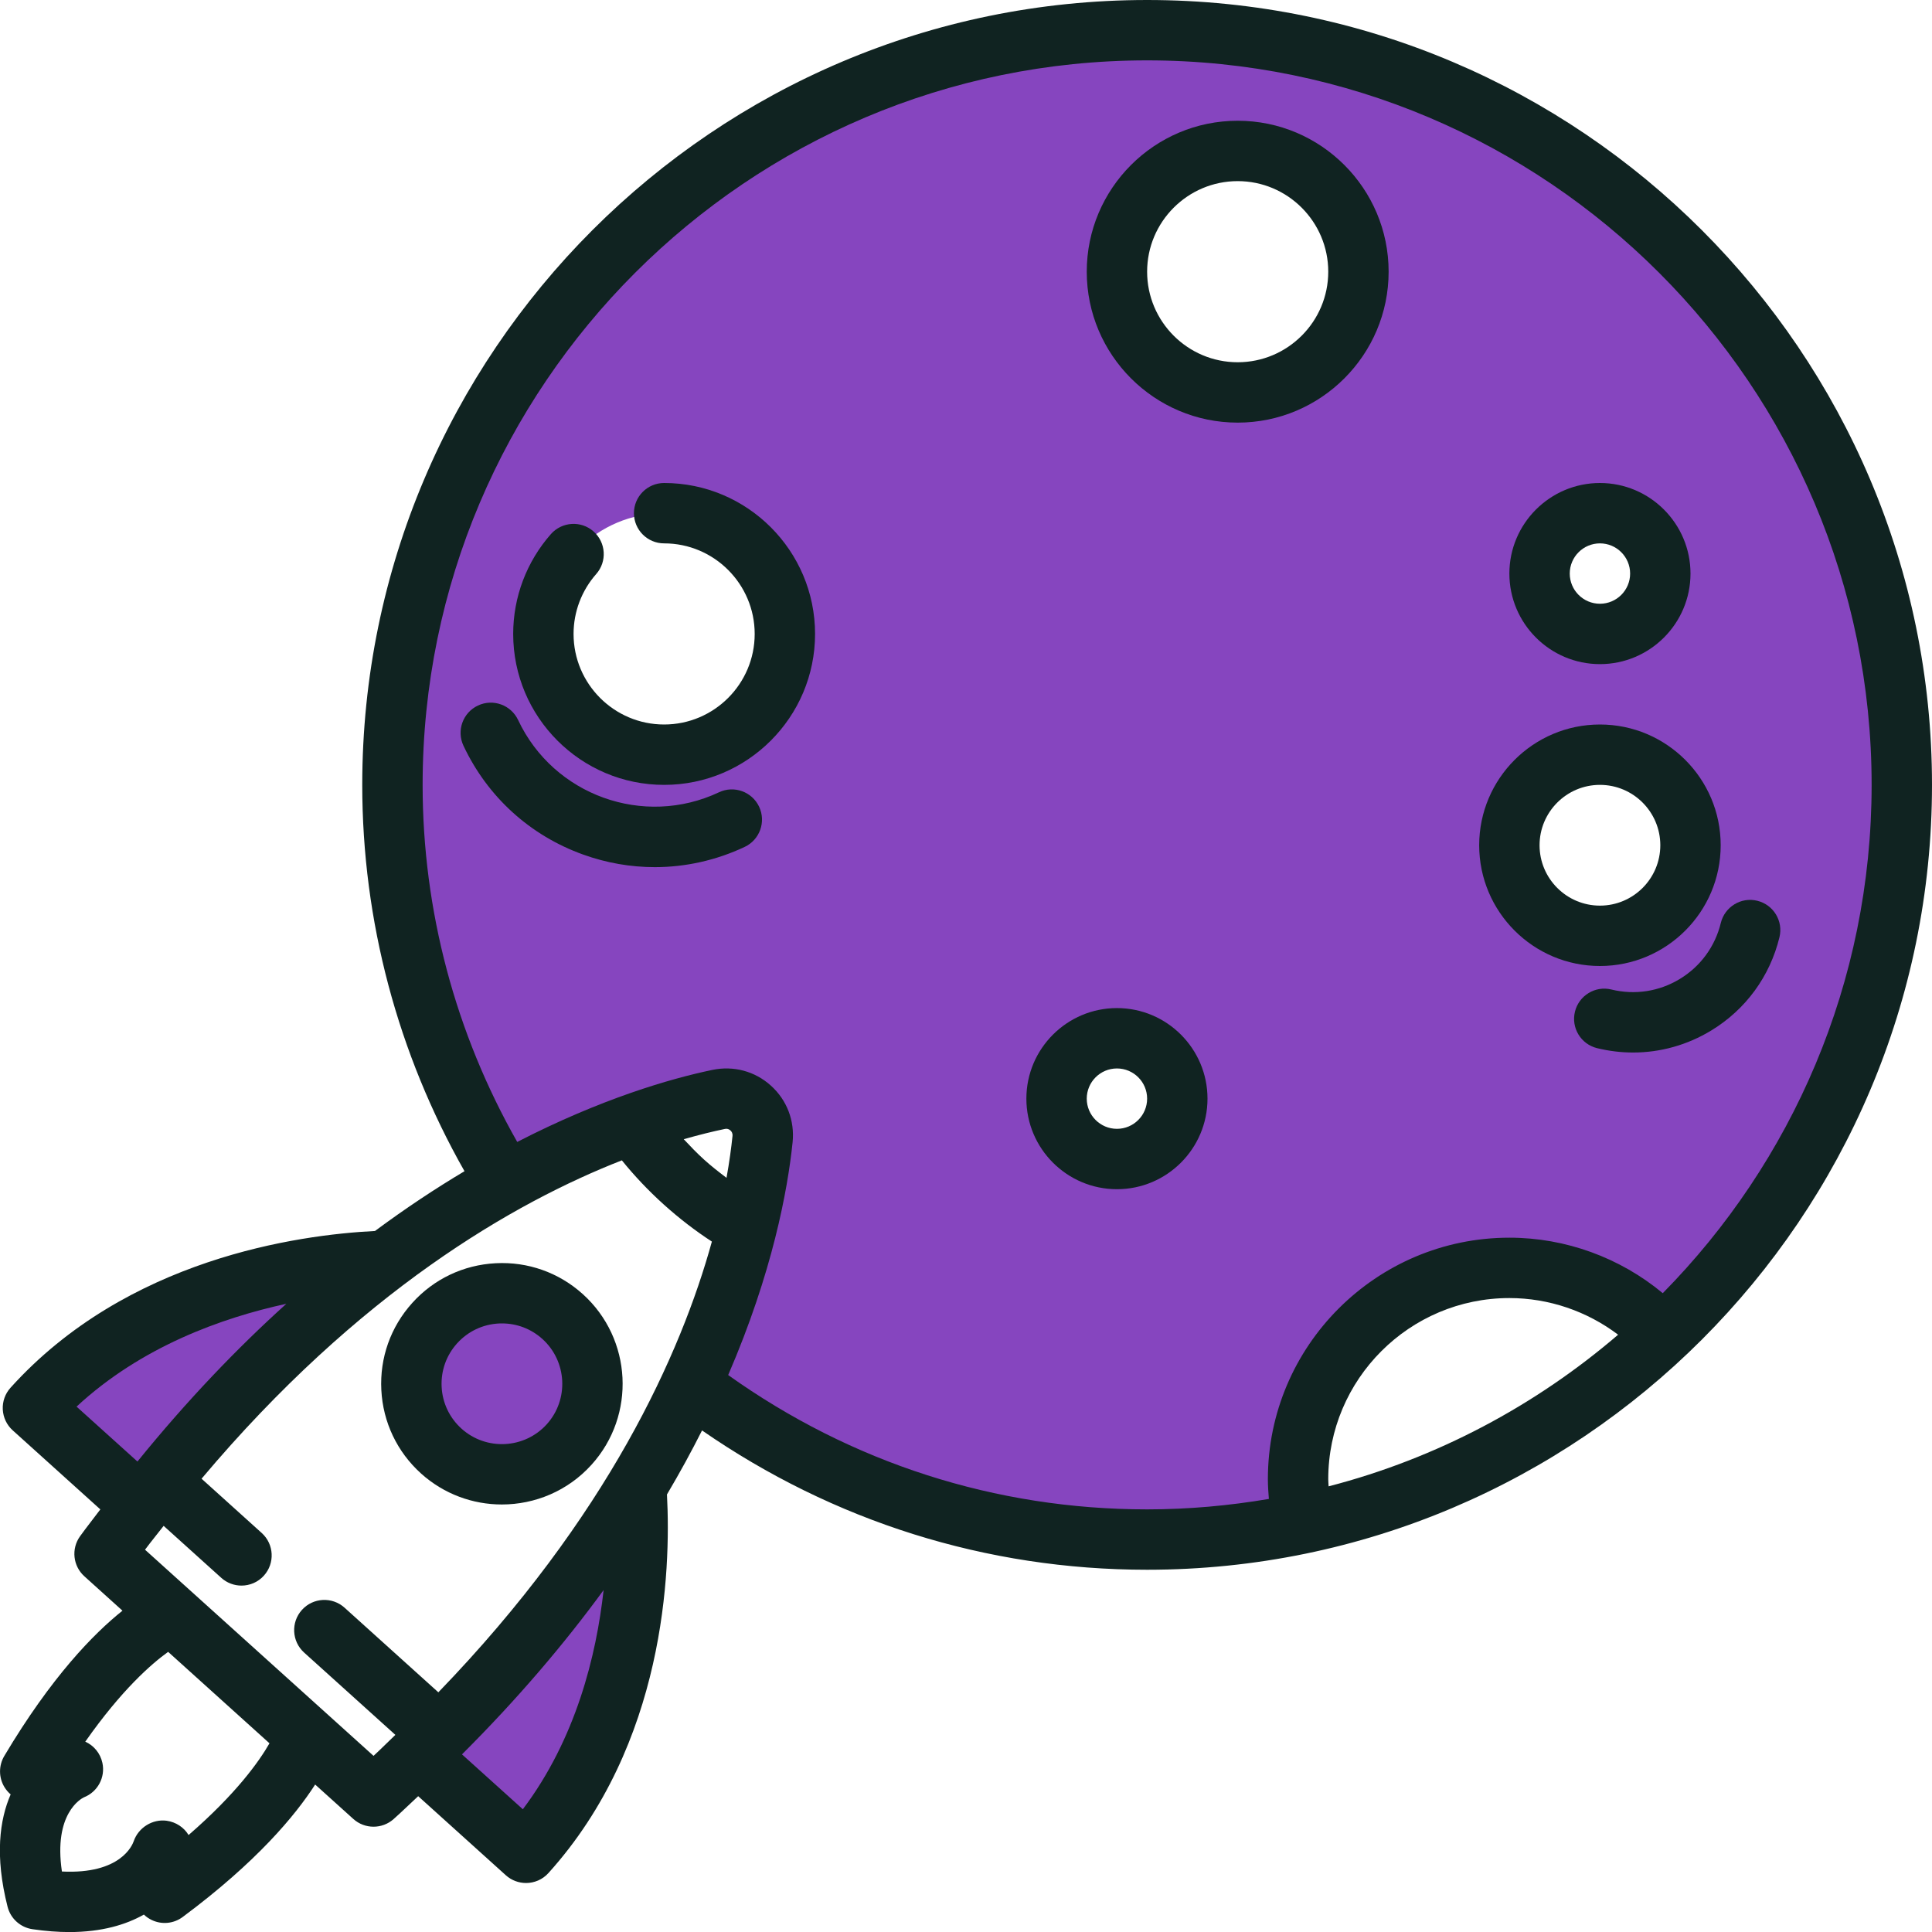 <?xml version="1.0" encoding="utf-8"?>
<!-- Generator: Adobe Illustrator 26.2.1, SVG Export Plug-In . SVG Version: 6.00 Build 0)  -->
<svg version="1.1" id="One_Color" xmlns="http://www.w3.org/2000/svg" xmlns:xlink="http://www.w3.org/1999/xlink" x="0px" y="0px"
	 viewBox="0 0 64 64" enable-background="new 0 0 64 64" xml:space="preserve">
<g id="XMLID_00000007416493617122564710000007184479967700988836_">
	<g>
		<path fill="#8645BF" d="M21.08,49.28c0.14,2.12,0.11,7.93-3.65,12.1l-3.58-3.23l-0.01-0.01c0.25-0.22,0.49-0.45,0.72-0.69
			C17.43,54.6,19.54,51.83,21.08,49.28z"/>
		<path fill="#8645BF" d="M1.09,46.64c3.77-4.18,9.56-4.8,11.67-4.88c-2.38,1.8-4.93,4.17-7.47,7.32c-0.21,0.25-0.42,0.51-0.63,0.78
			L1.09,46.64z"/>
		<path fill="#8645BF" d="M18.64,43.61c1.23,1.11,1.32,3.01,0.21,4.24c-1.11,1.23-3,1.33-4.23,0.22s-1.33-3.01-0.22-4.24
			C15.51,42.6,17.41,42.5,18.64,43.61z"/>
		<path fill="#8645BF" d="M38,1c13.81,0,25,11.19,25,25c0,7.19-3.03,13.67-7.89,18.23C53.85,42.86,52.02,42,50,42
			c-3.87,0-7,3.13-7,7c0,0.5,0.05,0.99,0.15,1.46C41.49,50.82,39.76,51,38,51c-5.68,0-10.92-1.9-15.12-5.1
			c0.93-1.99,1.5-3.77,1.86-5.24c0.29-1.19,0.44-2.18,0.52-2.92c0.09-0.83-0.65-1.49-1.46-1.32c-0.73,0.15-1.7,0.4-2.85,0.82
			c-1.22,0.43-2.65,1.04-4.21,1.91C14.37,35.33,13,30.82,13,26C13,12.19,24.19,1,38,1z M56,28c0-1.66-1.34-3-3-3s-3,1.34-3,3
			s1.34,3,3,3S56,29.66,56,28z M55,19c0-1.1-0.9-2-2-2s-2,0.9-2,2s0.9,2,2,2S55,20.1,55,19z M45,9c0-2.21-1.79-4-4-4s-4,1.79-4,4
			s1.79,4,4,4S45,11.21,45,9z M39,36.39c0-1.1-0.9-2-2-2s-2,0.9-2,2c0,1.11,0.9,2,2,2S39,37.5,39,36.39z M26,21c0-2.21-1.79-4-4-4
			s-4,1.79-4,4s1.79,4,4,4S26,23.21,26,21z"/>
	</g>
</g>
<path fill="#102321" d="M16.624,49.838c1.094,0,2.185-0.445,2.973-1.319c1.478-1.637,1.347-4.171-0.29-5.649
	c-0.793-0.716-1.822-1.08-2.886-1.024c-1.066,0.055-2.049,0.521-2.764,1.315c-0.716,0.793-1.08,1.818-1.025,2.885
	c0.055,1.067,0.522,2.049,1.315,2.765C14.711,49.499,15.669,49.838,16.624,49.838z M15.142,44.5c0.358-0.396,0.849-0.63,1.383-0.658
	c0.035-0.001,0.069-0.002,0.104-0.002c0.496,0,0.968,0.181,1.338,0.515c0.818,0.739,0.884,2.006,0.146,2.825
	c-0.74,0.819-2.007,0.882-2.825,0.146c-0.396-0.358-0.631-0.849-0.658-1.382C14.602,45.41,14.784,44.897,15.142,44.5z"/>
<path fill="#102321" d="M64,26C64,11.664,52.337,0,38,0S12,11.664,12,26c0,4.506,1.177,8.904,3.387,12.798
	c-0.951,0.566-1.942,1.221-2.965,1.98c-2.555,0.129-8.216,0.916-12.073,5.192c-0.178,0.197-0.271,0.457-0.257,0.721
	c0.014,0.265,0.132,0.514,0.329,0.691l2.903,2.619C3.1,50.3,2.876,50.58,2.652,50.89c-0.298,0.414-0.236,0.985,0.142,1.326
	l1.263,1.14c-0.956,0.763-2.355,2.193-3.915,4.813c-0.188,0.317-0.188,0.712,0.003,1.028c0.057,0.094,0.127,0.176,0.208,0.245
	c-0.365,0.839-0.53,2.038-0.102,3.722c0.099,0.391,0.424,0.684,0.823,0.743c0.442,0.065,0.849,0.095,1.222,0.095
	c1.077,0,1.878-0.245,2.47-0.579c0.076,0.073,0.165,0.135,0.265,0.182c0.334,0.158,0.727,0.118,1.022-0.103
	c2.447-1.819,3.726-3.359,4.387-4.387l1.264,1.14c0.19,0.171,0.43,0.257,0.67,0.257c0.237,0,0.475-0.084,0.664-0.252
	c0.286-0.254,0.541-0.506,0.815-0.759l2.903,2.619c0.191,0.172,0.431,0.257,0.67,0.257c0.272,0,0.545-0.111,0.742-0.33
	c3.859-4.277,4.061-9.987,3.926-12.541c0.431-0.727,0.815-1.433,1.162-2.121C27.604,50.395,32.67,52,38,52
	C52.337,52,64,40.336,64,26z M9.485,43.19c-1.619,1.46-3.276,3.184-4.932,5.225c0,0,0,0,0,0l0,0l-2.017-1.819
	C4.676,44.612,7.343,43.655,9.485,43.19z M6.247,60.788c-0.152-0.252-0.416-0.43-0.728-0.474c-0.468-0.062-0.935,0.227-1.09,0.68
	c-0.043,0.122-0.427,1.1-2.378,1.002c-0.284-1.919,0.635-2.412,0.728-2.457c0.457-0.179,0.717-0.663,0.613-1.142
	c-0.069-0.32-0.285-0.575-0.567-0.702c1.203-1.716,2.19-2.576,2.745-2.975l3.357,3.029C8.583,58.349,7.827,59.418,6.247,60.788z
	 M12.374,58.165l-7.57-6.829c0.205-0.276,0.411-0.524,0.617-0.79l1.909,1.722C7.521,52.44,7.761,52.525,8,52.525
	c0.272,0,0.545-0.111,0.742-0.33c0.37-0.41,0.338-1.042-0.072-1.413l-1.993-1.798c5.212-6.192,10.35-9.149,13.923-10.546
	c0.401,0.497,0.868,0.994,1.386,1.461c0.518,0.467,1.059,0.881,1.596,1.23c-1.022,3.697-3.436,9.111-9.061,14.931l-3.107-2.803
	c-0.409-0.369-1.042-0.338-1.412,0.073c-0.37,0.41-0.338,1.042,0.072,1.413l3.023,2.727C12.853,57.702,12.627,57.932,12.374,58.165z
	 M24.067,39.017c-0.249-0.189-0.499-0.382-0.742-0.602c-0.244-0.22-0.461-0.449-0.675-0.677c0.516-0.148,0.974-0.259,1.356-0.339
	c0.096-0.021,0.155,0.017,0.191,0.049c0.037,0.033,0.078,0.092,0.068,0.185C24.225,38.022,24.162,38.488,24.067,39.017z
	 M17.32,59.934l-2.016-1.818c1.861-1.857,3.405-3.682,4.691-5.442C19.754,54.851,19.076,57.602,17.32,59.934z M24.122,45.55
	c1.467-3.394,1.97-6.128,2.134-7.711c0.073-0.714-0.188-1.398-0.719-1.876c-0.53-0.479-1.238-0.667-1.939-0.521
	c-1.395,0.291-3.685,0.955-6.464,2.386C15.089,34.23,14,30.165,14,26C14,12.767,24.767,2,38,2s24,10.767,24,24
	c0,6.555-2.644,12.502-6.919,16.838C53.667,41.664,51.868,41,50,41c-4.411,0-8,3.589-8,8c0,0.221,0.016,0.438,0.033,0.654
	C40.721,49.877,39.375,50,38,50C32.969,50,28.193,48.453,24.122,45.55z M44,49c0-3.309,2.691-6,6-6c1.313,0,2.577,0.438,3.602,1.214
	c-2.735,2.346-5.999,4.093-9.59,5.023C44.009,49.158,44,49.08,44,49z"/>
<path fill="#102321" d="M46,9c0-2.757-2.243-5-5-5s-5,2.243-5,5s2.243,5,5,5S46,11.757,46,9z M41,12c-1.654,0-3-1.346-3-3
	s1.346-3,3-3s3,1.346,3,3S42.654,12,41,12z"/>
<path fill="#102321" d="M22,16c-0.553,0-1,0.448-1,1s0.447,1,1,1c1.654,0,3,1.346,3,3s-1.346,3-3,3s-3-1.346-3-3
	c0-0.731,0.267-1.436,0.75-1.984c0.365-0.414,0.326-1.046-0.089-1.412c-0.412-0.364-1.044-0.326-1.411,0.088
	C17.444,18.606,17,19.781,17,21c0,2.757,2.243,5,5,5s5-2.243,5-5S24.757,16,22,16z"/>
<path fill="#102321" d="M23.816,26.246c-2.494,1.175-5.479,0.101-6.653-2.395c-0.236-0.5-0.832-0.715-1.331-0.479
	c-0.5,0.235-0.714,0.831-0.479,1.331c0.796,1.692,2.203,2.972,3.963,3.605c0.774,0.279,1.576,0.417,2.375,0.417
	c1.017,0,2.029-0.224,2.977-0.67c0.5-0.235,0.714-0.831,0.479-1.331C24.912,26.225,24.315,26.009,23.816,26.246z"/>
<path fill="#102321" d="M53,32c2.206,0,4-1.794,4-4s-1.794-4-4-4s-4,1.794-4,4S50.794,32,53,32z M53,26c1.103,0,2,0.897,2,2
	s-0.897,2-2,2s-2-0.897-2-2S51.897,26,53,26z"/>
<path fill="#102321" d="M55.65,32.427c-0.685,0.417-1.489,0.542-2.27,0.352c-0.533-0.132-1.077,0.198-1.208,0.735
	c-0.131,0.537,0.198,1.077,0.735,1.208c0.396,0.096,0.795,0.144,1.191,0.144c0.905,0,1.797-0.248,2.59-0.73
	c1.142-0.695,1.943-1.792,2.259-3.089c0.131-0.537-0.199-1.078-0.735-1.208c-0.534-0.133-1.077,0.199-1.208,0.735
	C56.815,31.352,56.335,32.01,55.65,32.427z"/>
<path fill="#102321" d="M53,22c1.654,0,3-1.346,3-3s-1.346-3-3-3s-3,1.346-3,3S51.346,22,53,22z M53,18c0.552,0,1,0.449,1,1
	s-0.448,1-1,1s-1-0.449-1-1S52.448,18,53,18z"/>
<path fill="#102321" d="M37,33.394c-1.654,0-3,1.346-3,3s1.346,3,3,3s3-1.346,3-3S38.654,33.394,37,33.394z M37,37.394
	c-0.552,0-1-0.449-1-1s0.448-1,1-1s1,0.449,1,1S37.552,37.394,37,37.394z"/>
</svg>
